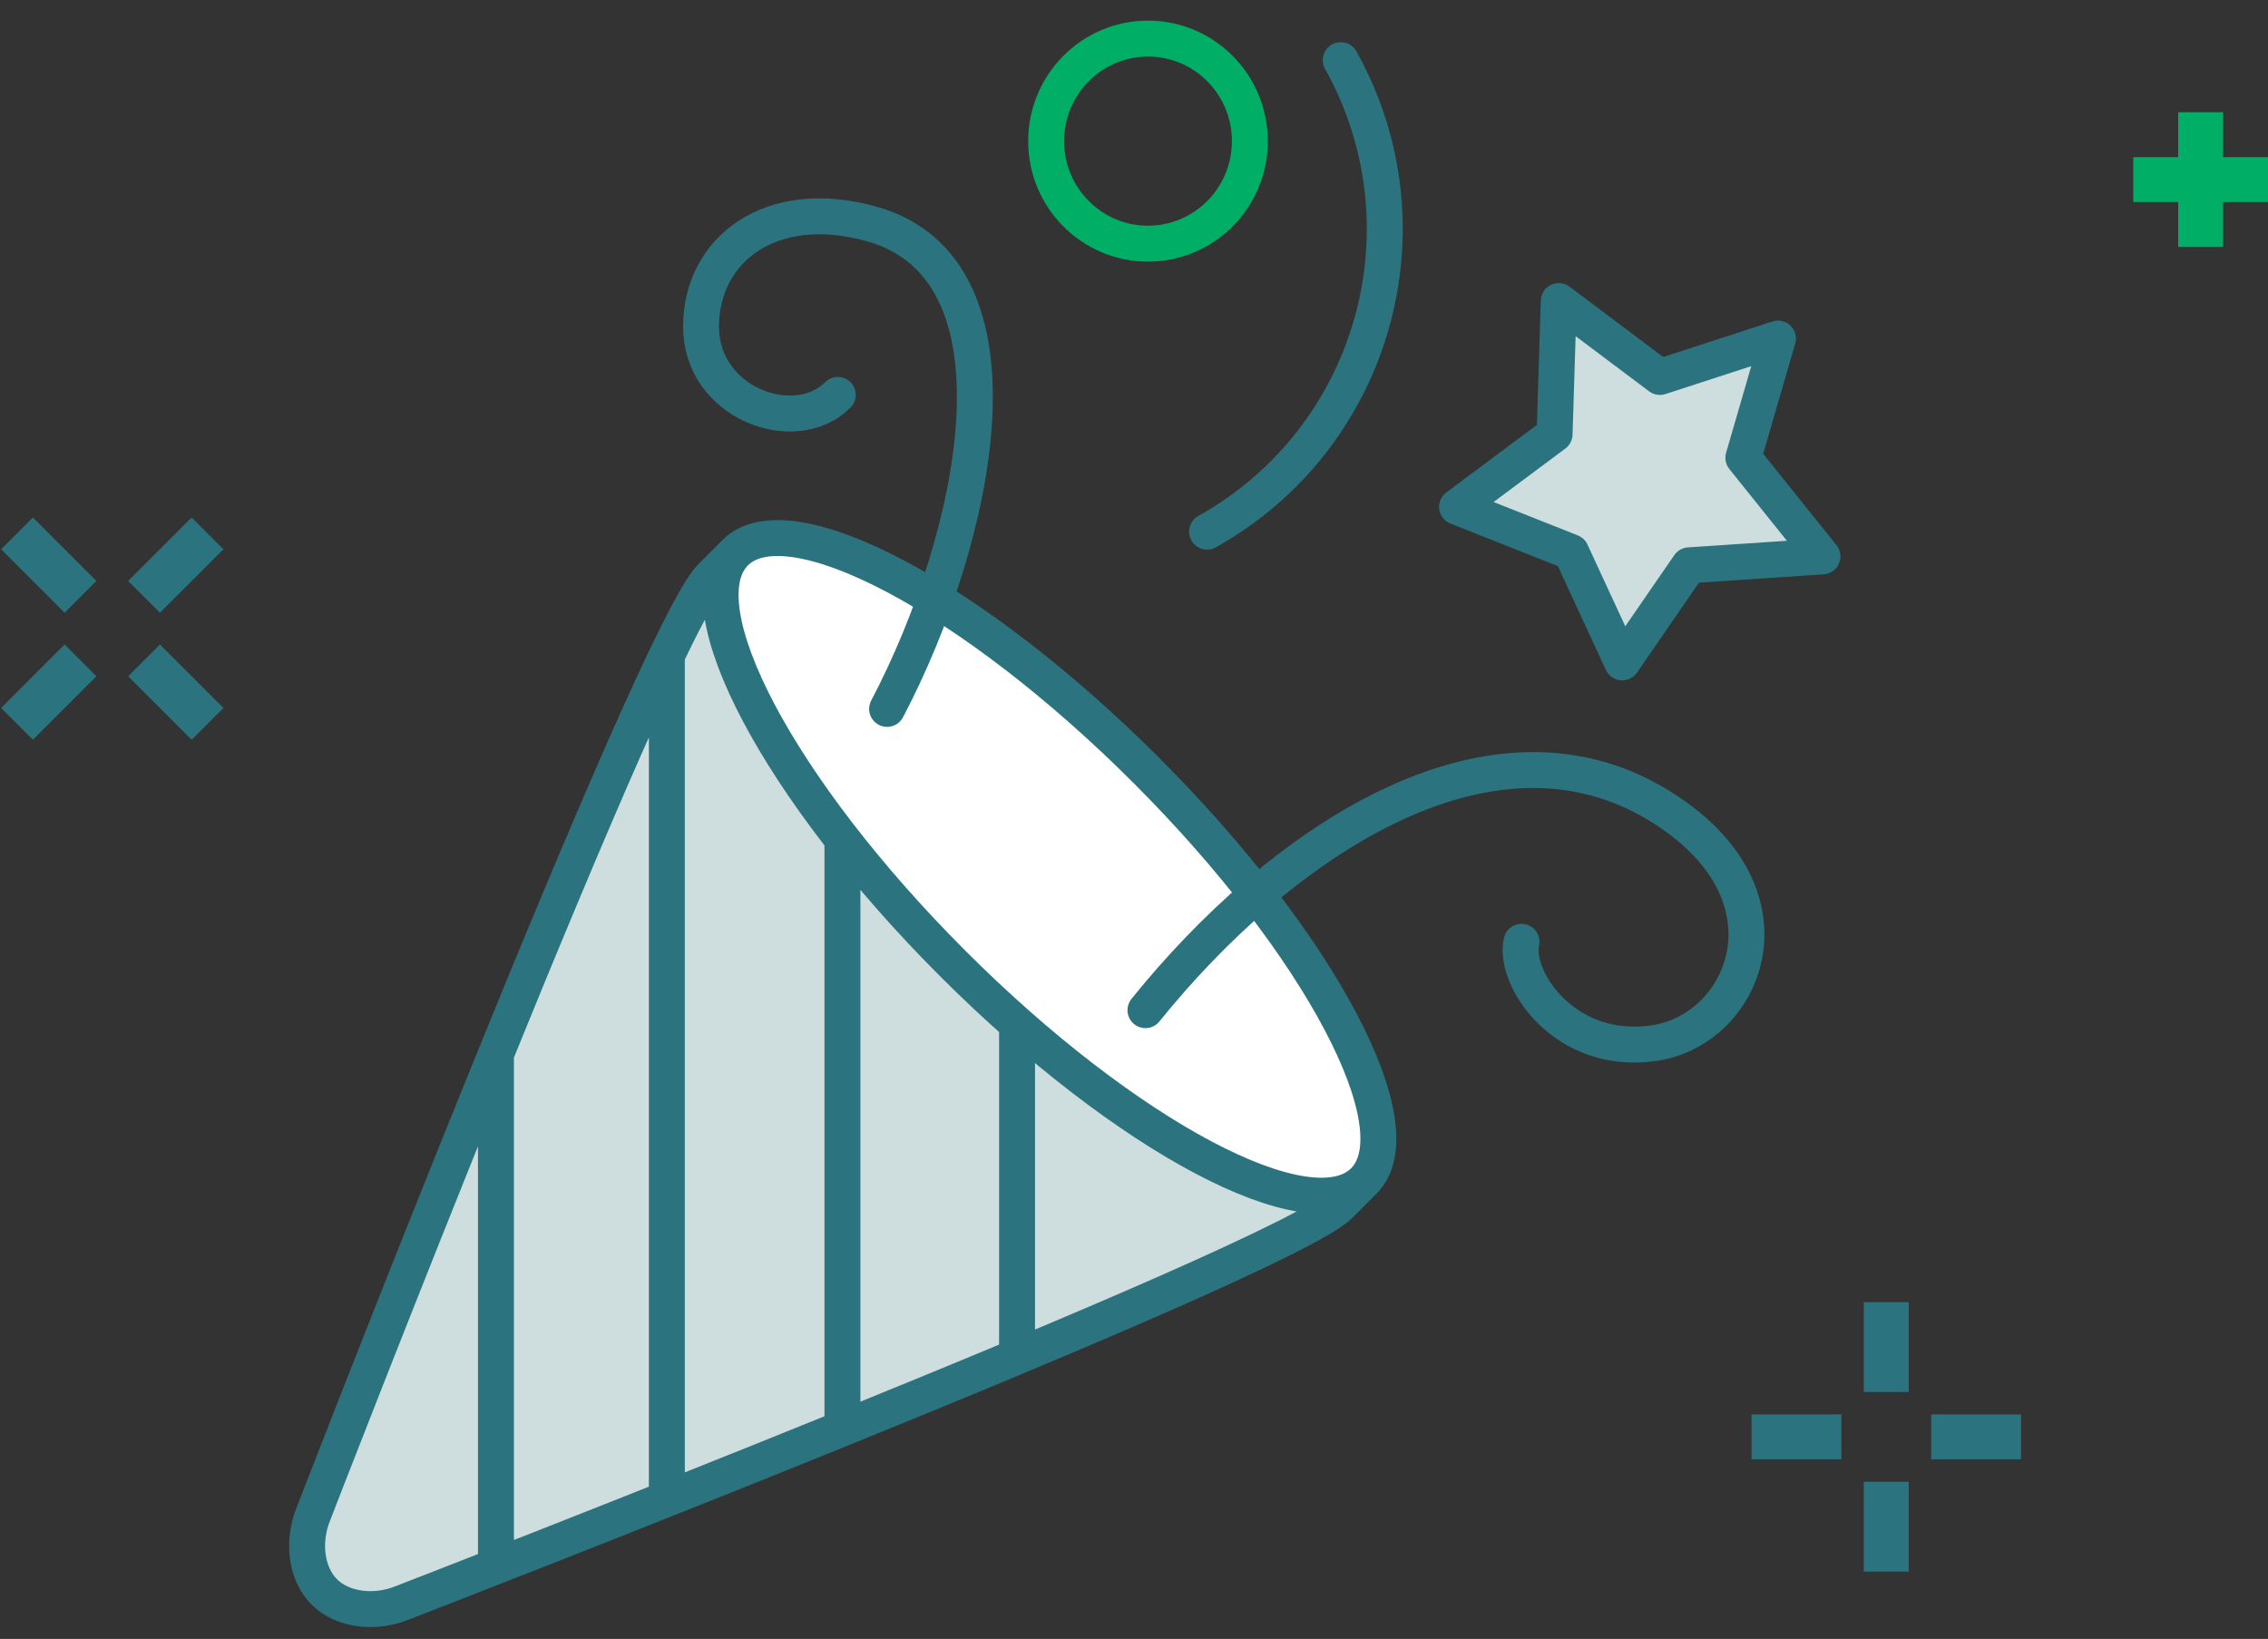 <svg xmlns="http://www.w3.org/2000/svg" width="101" height="73" viewBox="0 0 101 73">
    <rect x="0" y="0" width="101" height="73" fill="#333333" stroke="none"/>
    <g fill="none" fill-rule="evenodd">
        <g>
            <g>
                <g>
                    <g>
                        <g>
                            <path fill="#CEDDDD" fill-rule="nonzero" d="M.962 66.416c-.512 1.249-.328 2.682.48 3.49.808.807 2.241.991 3.49.48 0 0 39.166-15.147 41.723-17.704l1.076-1.076c2.378-2.378-1.96-10.571-9.69-18.3-7.729-7.73-15.92-12.066-18.299-9.69-.04.04-.24.242-1.077 1.078C16.11 27.25.962 66.416.962 66.416" transform="translate(-634 -273) translate(418 236) translate(216 38) translate(13)"/>
                            <path fill="#FFF" fill-rule="nonzero" d="M38.042 33.306c-7.73-7.73-15.921-12.067-18.3-9.69-2.379 2.379 1.96 10.572 9.688 18.302 7.728 7.728 15.923 12.067 18.301 9.687 2.378-2.378-1.96-10.571-9.689-18.3" transform="translate(-634 -273) translate(418 236) translate(216 38) translate(13)"/>
                            <path stroke="#2B747F" stroke-linecap="round" stroke-width="1.6" d="M.962 66.416c-.512 1.249-.328 2.682.48 3.49.808.807 2.241.991 3.49.48 0 0 39.166-15.147 41.723-17.704l1.076-1.076c2.378-2.378-1.96-10.571-9.69-18.3-7.729-7.73-15.92-12.066-18.299-9.69-.04.04-.24.242-1.077 1.078C16.11 27.25.962 66.416.962 66.416zM29.43 41.917c7.729 7.73 15.922 12.067 18.3 9.689M29.43 41.917c-7.729-7.728-12.066-15.921-9.688-18.3M32.292 44.61v14.813M24.516 36.383v26.239M16.697 28.187v37.575M9.086 45.946v22.821" transform="translate(-634 -273) translate(418 236) translate(216 38) translate(13)"/>
                            <path stroke="#00AE65" stroke-linecap="round" stroke-width="1.6" d="M42.66 5.286c0 2.522-2.03 4.567-4.536 4.567s-4.536-2.045-4.536-4.567c0-2.522 2.03-4.567 4.536-4.567s4.536 2.045 4.536 4.567z" transform="translate(-634 -273) translate(418 236) translate(216 38) translate(13)"/>
                            <path stroke="#2B747F" stroke-linecap="round" stroke-width="1.6" d="M38.01 43.994c5.9-7.326 15.22-13.761 22.836-9.134 6.423 3.9 3.933 9.958-.127 10.592-4.06.635-6.343-2.917-5.962-4.504" transform="translate(-634 -273) translate(418 236) translate(216 38) translate(13)"/>
                            <path fill="#CEDDDD" fill-rule="nonzero" d="M66.177 14.08L64.636 19.389 68.16 23.783 62.22 24.18 59.241 28.505 56.968 23.59 51.886 21.575 56.23 18.338 56.415 12.408 60.92 15.791z" transform="translate(-634 -273) translate(418 236) translate(216 38) translate(13)"/>
                            <path stroke="#2B747F" stroke-linecap="round" stroke-linejoin="round" stroke-width="1.6" d="M66.177 14.08L64.636 19.389 68.16 23.783 62.22 24.18 59.241 28.505 56.968 23.59 51.886 21.575 56.23 18.338 56.415 12.408 60.92 15.791z" transform="translate(-634 -273) translate(418 236) translate(216 38) translate(13)"/>
                            <path stroke="#2B747F" stroke-linecap="round" stroke-width="1.6" d="M26.505 30.576c4.016-7.651 6.554-19.561-.674-21.597-4.502-1.27-7.612 1.141-7.612 4.567 0 3.425 4.188 4.948 6.09 3.044M46.707 1.679c4.155 7.443 1.49 16.845-5.954 21.002" transform="translate(-634 -273) translate(418 236) translate(216 38) translate(13)"/>
                        </g>
                    </g>
                    <g stroke="#2B747F" stroke-width="2">
                        <path d="M0 0l2.828 2.828M5.657 5.657l2.828 2.828M5.657 2.828L8.485 0M0 8.485l2.828-2.828" transform="translate(-634 -273) translate(418 236) translate(216 38) translate(.757 22.757)"/>
                    </g>
                    <path stroke="#2B747F" stroke-width="2" d="M84 57v4M84 65v4M86 63h4M78 63h4" transform="translate(-634 -273) translate(418 236) translate(216 38)"/>
                    <path stroke="#00AE65" stroke-width="2" d="M98 4v6M95 7h6" transform="translate(-634 -273) translate(418 236) translate(216 38)"/>
                </g>
            </g>
        </g>
    </g>
</svg>
